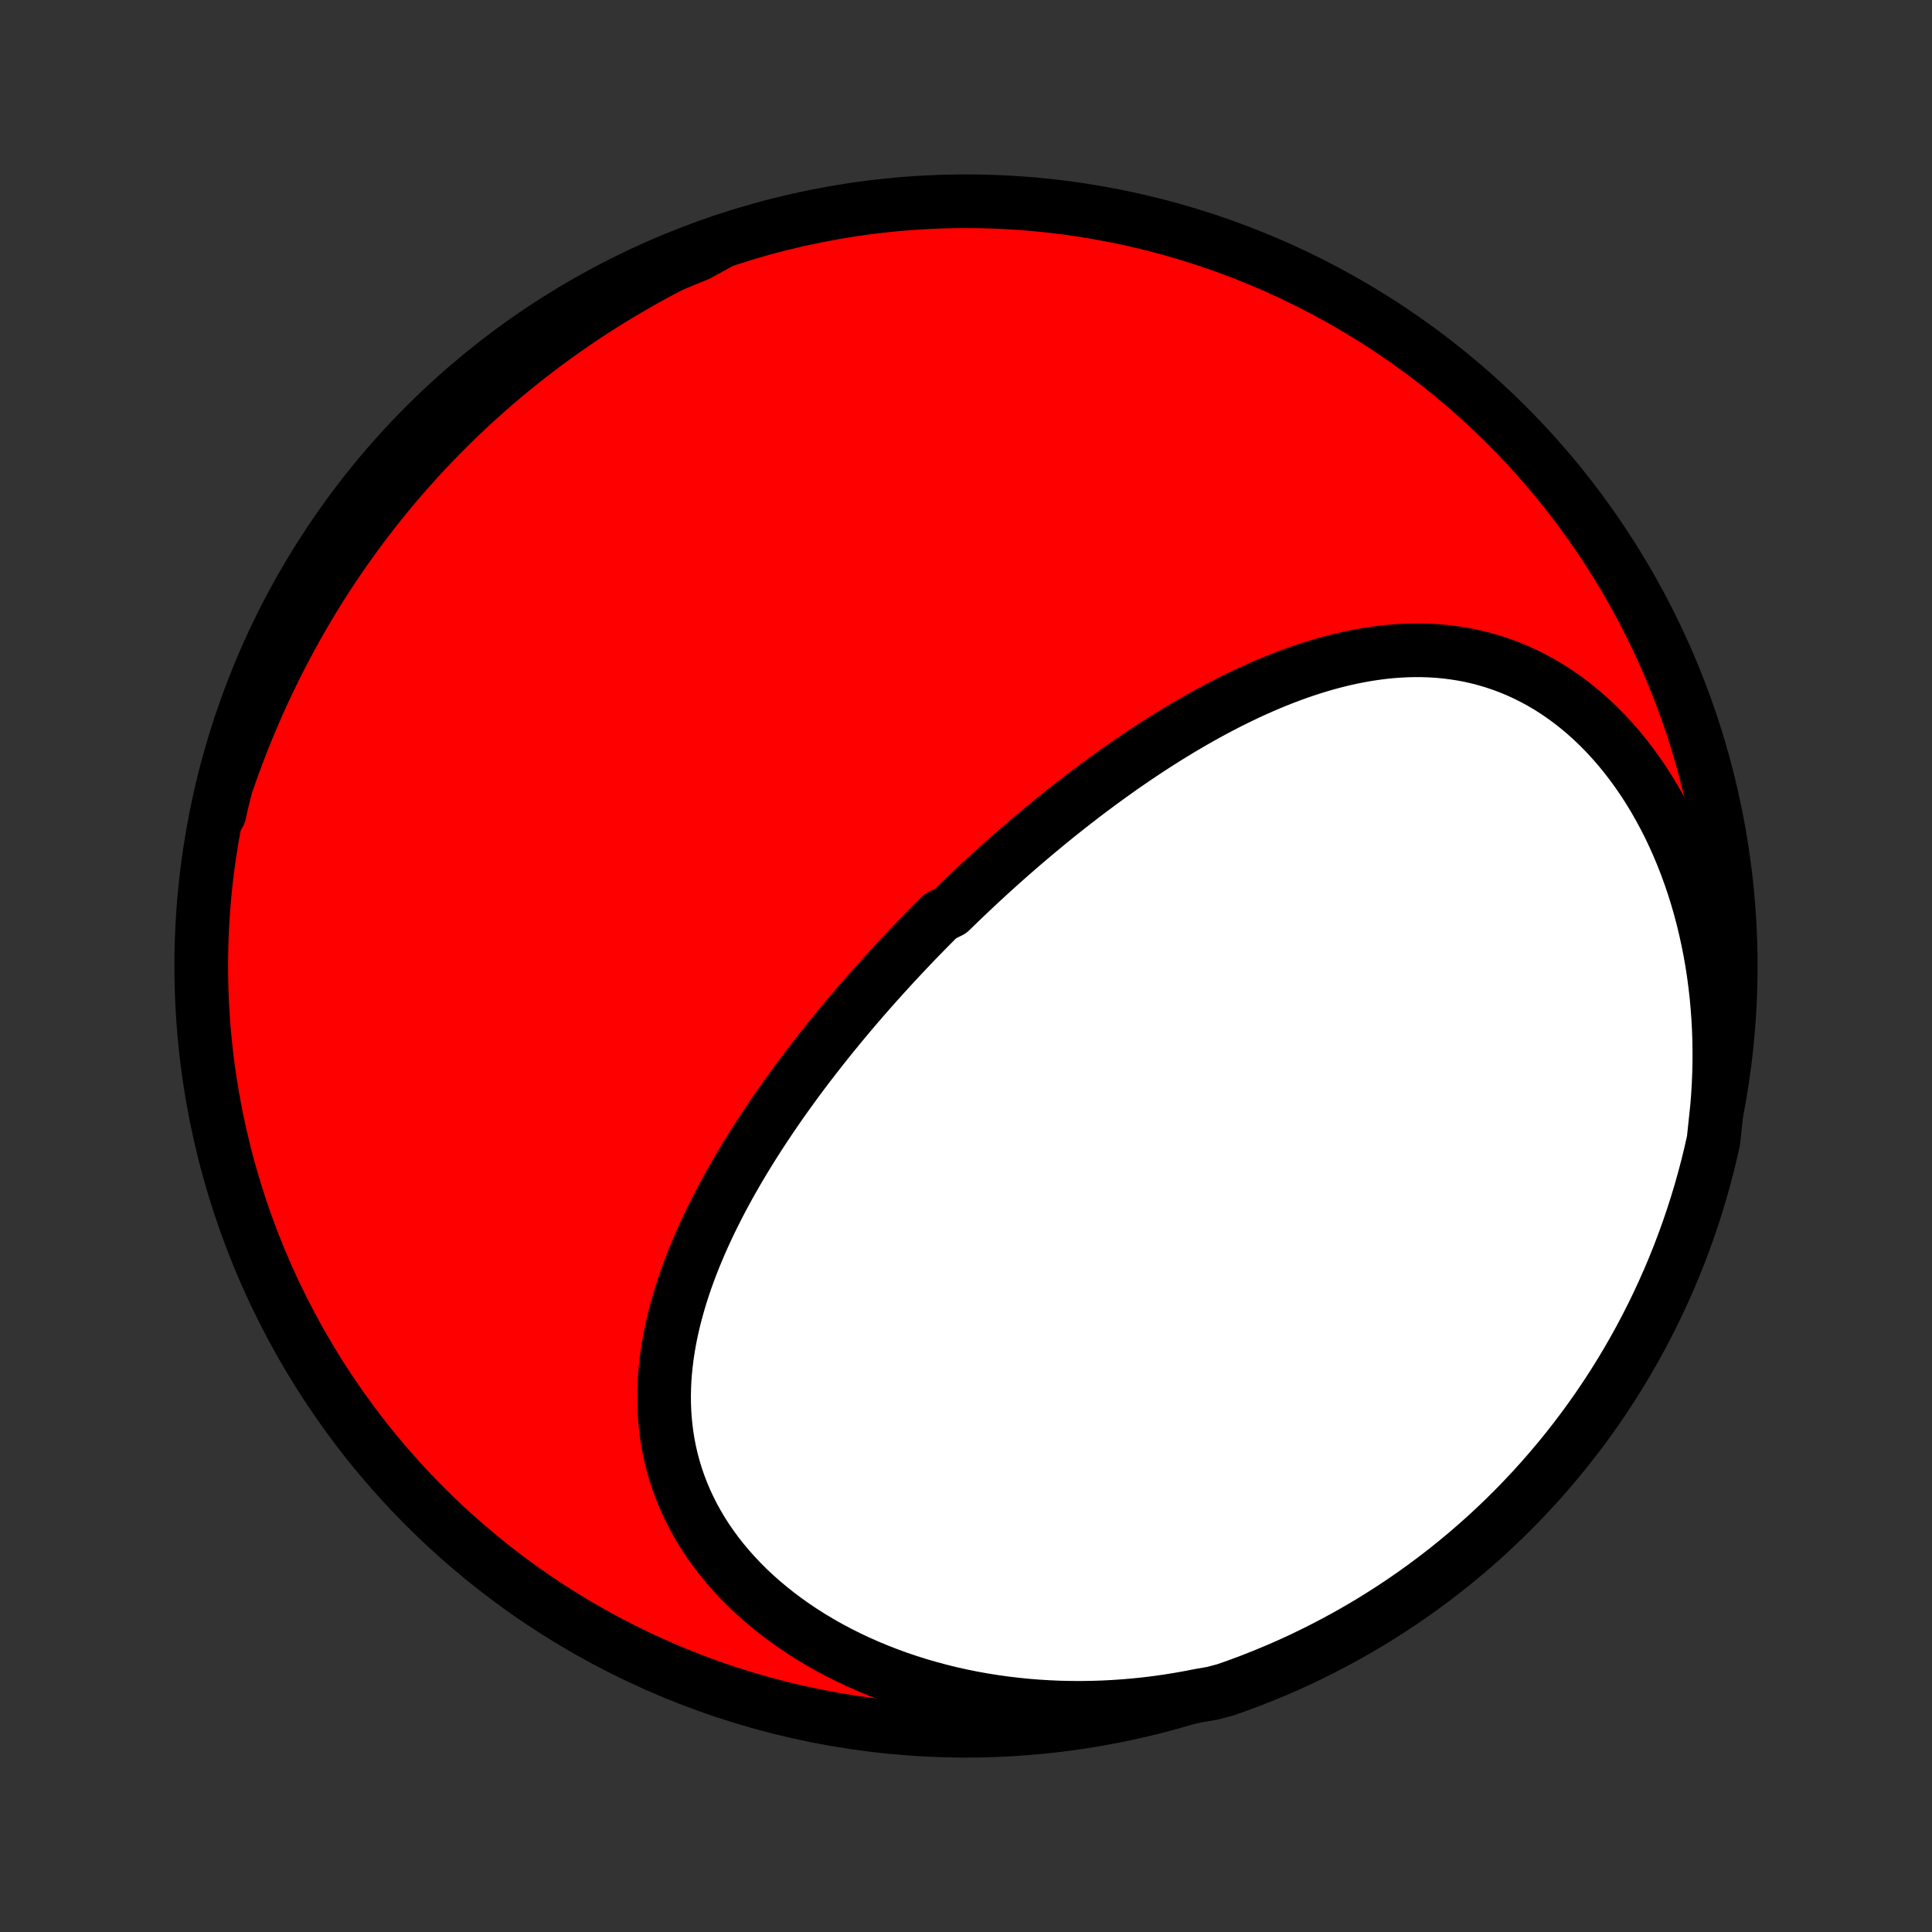 <?xml version="1.0" encoding="utf-8" standalone="no"?>
<!DOCTYPE svg PUBLIC "-//W3C//DTD SVG 1.1//EN"
  "http://www.w3.org/Graphics/SVG/1.1/DTD/svg11.dtd">
<!-- Created with matplotlib (http://matplotlib.org/) -->
<svg height="72pt" version="1.1" viewBox="0 0 72 72" width="72pt" xmlns="http://www.w3.org/2000/svg" xmlns:xlink="http://www.w3.org/1999/xlink">
 <rect x="0" y="0" width="72" height="72" fill="#333333" stroke="none"/>
 <defs>
  <style type="text/css">
*{stroke-linecap:butt;stroke-linejoin:round;}
  </style>
 </defs>
 <g id="figure_1">
  <g id="patch_1">
   <path d="
M0 72
L72 72
L72 0
L0 0
z
" style="fill:none;"/>
  </g>
  <g id="axes_1">
   <g id="PatchCollection_1">
    <defs>
     <path d="
M36 -7.5
C43.558 -7.5 50.808 -10.503 56.153 -15.848
C61.497 -21.192 64.5 -28.442 64.5 -36
C64.5 -43.558 61.497 -50.808 56.153 -56.153
C50.808 -61.497 43.558 -64.5 36 -64.5
C28.442 -64.5 21.192 -61.497 15.848 -56.153
C10.503 -50.808 7.5 -43.558 7.5 -36
C7.5 -28.442 10.503 -21.192 15.848 -15.848
C21.192 -10.503 28.442 -7.5 36 -7.5
z
" id="C0_0_a811fe30f3"/>
     <path d="
M63.989 -30.738
L64.022 -31.152
L64.047 -31.568
L64.064 -31.985
L64.074 -32.403
L64.075 -32.821
L64.069 -33.239
L64.055 -33.658
L64.032 -34.076
L64.001 -34.494
L63.963 -34.911
L63.915 -35.327
L63.86 -35.742
L63.796 -36.155
L63.723 -36.566
L63.642 -36.975
L63.553 -37.381
L63.456 -37.784
L63.349 -38.184
L63.235 -38.581
L63.112 -38.973
L62.98 -39.361
L62.841 -39.744
L62.693 -40.122
L62.537 -40.494
L62.373 -40.861
L62.202 -41.221
L62.022 -41.574
L61.835 -41.92
L61.641 -42.259
L61.439 -42.59
L61.231 -42.913
L61.015 -43.227
L60.793 -43.532
L60.565 -43.828
L60.33 -44.115
L60.09 -44.391
L59.844 -44.658
L59.593 -44.914
L59.337 -45.159
L59.076 -45.394
L58.811 -45.617
L58.541 -45.83
L58.268 -46.031
L57.991 -46.221
L57.711 -46.4
L57.428 -46.567
L57.142 -46.722
L56.854 -46.867
L56.564 -47
L56.272 -47.121
L55.978 -47.232
L55.683 -47.331
L55.387 -47.42
L55.09 -47.498
L54.792 -47.566
L54.494 -47.623
L54.195 -47.67
L53.897 -47.708
L53.598 -47.736
L53.3 -47.755
L53.003 -47.765
L52.706 -47.766
L52.409 -47.759
L52.114 -47.743
L51.819 -47.721
L51.525 -47.69
L51.233 -47.652
L50.942 -47.608
L50.652 -47.556
L50.363 -47.499
L50.076 -47.435
L49.791 -47.365
L49.507 -47.29
L49.225 -47.21
L48.944 -47.124
L48.666 -47.034
L48.389 -46.939
L48.113 -46.84
L47.84 -46.736
L47.568 -46.629
L47.299 -46.518
L47.031 -46.403
L46.765 -46.285
L46.501 -46.164
L46.239 -46.039
L45.979 -45.912
L45.72 -45.782
L45.464 -45.649
L45.209 -45.514
L44.957 -45.377
L44.706 -45.237
L44.457 -45.095
L44.21 -44.951
L43.965 -44.806
L43.722 -44.658
L43.48 -44.509
L43.241 -44.358
L43.003 -44.206
L42.767 -44.052
L42.532 -43.896
L42.3 -43.74
L42.069 -43.582
L41.839 -43.423
L41.612 -43.262
L41.386 -43.101
L41.161 -42.938
L40.938 -42.775
L40.717 -42.61
L40.497 -42.445
L40.279 -42.279
L40.062 -42.111
L39.847 -41.943
L39.633 -41.774
L39.42 -41.604
L39.209 -41.433
L38.999 -41.262
L38.791 -41.09
L38.583 -40.916
L38.377 -40.743
L38.172 -40.568
L37.969 -40.393
L37.766 -40.217
L37.565 -40.04
L37.365 -39.862
L37.166 -39.684
L36.968 -39.505
L36.771 -39.325
L36.575 -39.144
L36.38 -38.963
L36.186 -38.78
L35.993 -38.597
L35.801 -38.414
L35.61 -38.229
L35.42 -38.044
L35.042 -37.857
L34.855 -37.67
L34.668 -37.482
L34.482 -37.293
L34.297 -37.103
L34.112 -36.913
L33.929 -36.721
L33.746 -36.528
L33.564 -36.334
L33.382 -36.14
L33.202 -35.944
L33.022 -35.747
L32.843 -35.549
L32.664 -35.35
L32.486 -35.15
L32.309 -34.949
L32.133 -34.747
L31.957 -34.543
L31.782 -34.338
L31.608 -34.132
L31.435 -33.925
L31.262 -33.716
L31.09 -33.506
L30.919 -33.295
L30.749 -33.082
L30.579 -32.868
L30.41 -32.652
L30.242 -32.435
L30.075 -32.217
L29.909 -31.997
L29.744 -31.775
L29.58 -31.552
L29.417 -31.327
L29.255 -31.101
L29.093 -30.873
L28.934 -30.643
L28.775 -30.412
L28.618 -30.178
L28.462 -29.943
L28.307 -29.707
L28.154 -29.468
L28.002 -29.228
L27.852 -28.986
L27.704 -28.742
L27.558 -28.497
L27.413 -28.249
L27.27 -27.999
L27.13 -27.748
L26.992 -27.495
L26.856 -27.239
L26.723 -26.982
L26.592 -26.723
L26.465 -26.462
L26.34 -26.2
L26.218 -25.935
L26.1 -25.668
L25.985 -25.4
L25.873 -25.129
L25.766 -24.857
L25.662 -24.583
L25.563 -24.307
L25.468 -24.029
L25.378 -23.749
L25.293 -23.468
L25.213 -23.185
L25.138 -22.901
L25.069 -22.614
L25.006 -22.327
L24.949 -22.038
L24.899 -21.747
L24.855 -21.455
L24.819 -21.162
L24.789 -20.868
L24.767 -20.572
L24.754 -20.276
L24.748 -19.979
L24.751 -19.681
L24.762 -19.383
L24.783 -19.084
L24.813 -18.785
L24.852 -18.486
L24.901 -18.187
L24.96 -17.888
L25.029 -17.59
L25.109 -17.292
L25.2 -16.995
L25.301 -16.699
L25.413 -16.405
L25.536 -16.112
L25.67 -15.821
L25.815 -15.531
L25.972 -15.245
L26.139 -14.96
L26.318 -14.679
L26.508 -14.401
L26.709 -14.126
L26.921 -13.855
L27.144 -13.588
L27.377 -13.325
L27.621 -13.067
L27.875 -12.813
L28.139 -12.565
L28.413 -12.322
L28.696 -12.085
L28.988 -11.853
L29.289 -11.628
L29.599 -11.409
L29.916 -11.196
L30.242 -10.99
L30.575 -10.791
L30.915 -10.599
L31.262 -10.415
L31.615 -10.238
L31.974 -10.068
L32.339 -9.906
L32.71 -9.752
L33.085 -9.606
L33.464 -9.467
L33.848 -9.337
L34.236 -9.215
L34.627 -9.101
L35.021 -8.995
L35.418 -8.897
L35.817 -8.808
L36.219 -8.726
L36.623 -8.653
L37.028 -8.588
L37.434 -8.531
L37.842 -8.482
L38.25 -8.441
L38.659 -8.408
L39.068 -8.383
L39.477 -8.365
L39.886 -8.356
L40.294 -8.354
L40.702 -8.36
L41.109 -8.373
L41.516 -8.394
L41.921 -8.422
L42.324 -8.457
L42.727 -8.499
L43.127 -8.549
L43.526 -8.605
L43.923 -8.669
L44.318 -8.739
L44.711 -8.816
L45.194 -8.899
L45.663 -9.024
L46.129 -9.188
L46.593 -9.361
L47.053 -9.542
L47.51 -9.731
L47.963 -9.927
L48.413 -10.132
L48.858 -10.345
L49.3 -10.566
L49.738 -10.794
L50.172 -11.03
L50.601 -11.273
L51.026 -11.524
L51.447 -11.783
L51.862 -12.049
L52.273 -12.322
L52.679 -12.603
L53.08 -12.89
L53.475 -13.185
L53.866 -13.486
L54.25 -13.795
L54.63 -14.11
L55.003 -14.432
L55.371 -14.76
L55.733 -15.095
L56.089 -15.436
L56.439 -15.784
L56.782 -16.138
L57.119 -16.497
L57.45 -16.863
L57.774 -17.235
L58.092 -17.612
L58.403 -17.994
L58.707 -18.383
L59.004 -18.776
L59.294 -19.175
L59.577 -19.579
L59.853 -19.988
L60.122 -20.402
L60.383 -20.821
L60.637 -21.244
L60.883 -21.672
L61.122 -22.104
L61.353 -22.541
L61.576 -22.981
L61.792 -23.426
L61.999 -23.874
L62.199 -24.326
L62.391 -24.781
L62.575 -25.24
L62.75 -25.703
L62.918 -26.168
L63.077 -26.636
L63.228 -27.108
L63.371 -27.581
L63.505 -28.058
L63.632 -28.537
L63.749 -29.018
L63.858 -29.501
z
" id="C0_1_aed1ac6b9e"/>
     <path d="
M26.9 -63.005
L26.536 -62.842
L26.175 -62.675
L25.817 -62.505
L25.463 -62.331
L25.113 -62.154
L24.765 -61.974
L24.422 -61.791
L24.082 -61.605
L23.745 -61.415
L23.412 -61.222
L23.082 -61.027
L22.755 -60.828
L22.432 -60.626
L22.112 -60.422
L21.796 -60.214
L21.482 -60.004
L21.172 -59.79
L20.865 -59.574
L20.562 -59.355
L20.261 -59.133
L19.964 -58.908
L19.67 -58.681
L19.379 -58.451
L19.091 -58.218
L18.806 -57.982
L18.525 -57.744
L18.246 -57.502
L17.97 -57.258
L17.697 -57.012
L17.427 -56.762
L17.161 -56.51
L16.897 -56.255
L16.636 -55.997
L16.378 -55.736
L16.122 -55.473
L15.87 -55.207
L15.62 -54.938
L15.374 -54.666
L15.13 -54.392
L14.889 -54.114
L14.651 -53.834
L14.415 -53.55
L14.183 -53.264
L13.953 -52.975
L13.727 -52.683
L13.503 -52.388
L13.282 -52.09
L13.063 -51.789
L12.848 -51.485
L12.636 -51.178
L12.426 -50.868
L12.219 -50.555
L12.016 -50.238
L11.815 -49.919
L11.617 -49.596
L11.422 -49.27
L11.23 -48.941
L11.042 -48.609
L10.856 -48.273
L10.674 -47.934
L10.494 -47.592
L10.318 -47.247
L10.145 -46.898
L9.976 -46.546
L9.809 -46.191
L9.646 -45.832
L9.487 -45.47
L9.331 -45.105
L9.178 -44.736
L9.029 -44.364
L8.884 -43.989
L8.742 -43.61
L8.604 -43.228
L8.469 -42.843
L8.339 -42.455
L8.212 -42.063
L8.173 -41.668
L8.285 -42.158
L8.405 -42.643
L8.534 -43.126
L8.671 -43.606
L8.816 -44.084
L8.969 -44.56
L9.131 -45.033
L9.301 -45.504
L9.479 -45.971
L9.665 -46.436
L9.86 -46.897
L10.062 -47.355
L10.272 -47.809
L10.49 -48.26
L10.715 -48.707
L10.949 -49.151
L11.19 -49.59
L11.438 -50.025
L11.694 -50.456
L11.958 -50.882
L12.229 -51.304
L12.507 -51.722
L12.792 -52.134
L13.084 -52.542
L13.383 -52.944
L13.689 -53.342
L14.002 -53.733
L14.322 -54.12
L14.648 -54.501
L14.981 -54.877
L15.32 -55.247
L15.665 -55.611
L16.017 -55.968
L16.374 -56.32
L16.738 -56.666
L17.108 -57.005
L17.483 -57.338
L17.864 -57.665
L18.25 -57.985
L18.642 -58.298
L19.039 -58.604
L19.442 -58.904
L19.849 -59.196
L20.261 -59.482
L20.678 -59.76
L21.1 -60.031
L21.526 -60.295
L21.957 -60.551
L22.392 -60.8
L22.831 -61.041
L23.274 -61.275
L23.721 -61.501
L24.172 -61.719
L24.626 -61.93
L25.084 -62.132
L25.545 -62.327
L26.009 -62.513
z
" id="C0_2_89c4ca2da5"/>
    </defs>
    <g clip-path="url(#p1bffca34e9)">
     <use style="fill:#ff0000;stroke:#000000;stroke-width:2.0;" x="0.0" xlink:href="#C0_0_a811fe30f3" y="72.0"/>
    </g>
    <g clip-path="url(#p1bffca34e9)">
     <use style="fill:#ffffff;stroke:#000000;stroke-width:2.0;" x="0.0" xlink:href="#C0_1_aed1ac6b9e" y="72.0"/>
    </g>
    <g clip-path="url(#p1bffca34e9)">
     <use style="fill:#ffffff;stroke:#000000;stroke-width:2.0;" x="0.0" xlink:href="#C0_2_89c4ca2da5" y="72.0"/>
    </g>
   </g>
  </g>
 </g>
 <defs>
  <clipPath id="p1bffca34e9">
   <rect height="72.0" width="72.0" x="0.0" y="0.0"/>
  </clipPath>
 </defs>
</svg>
